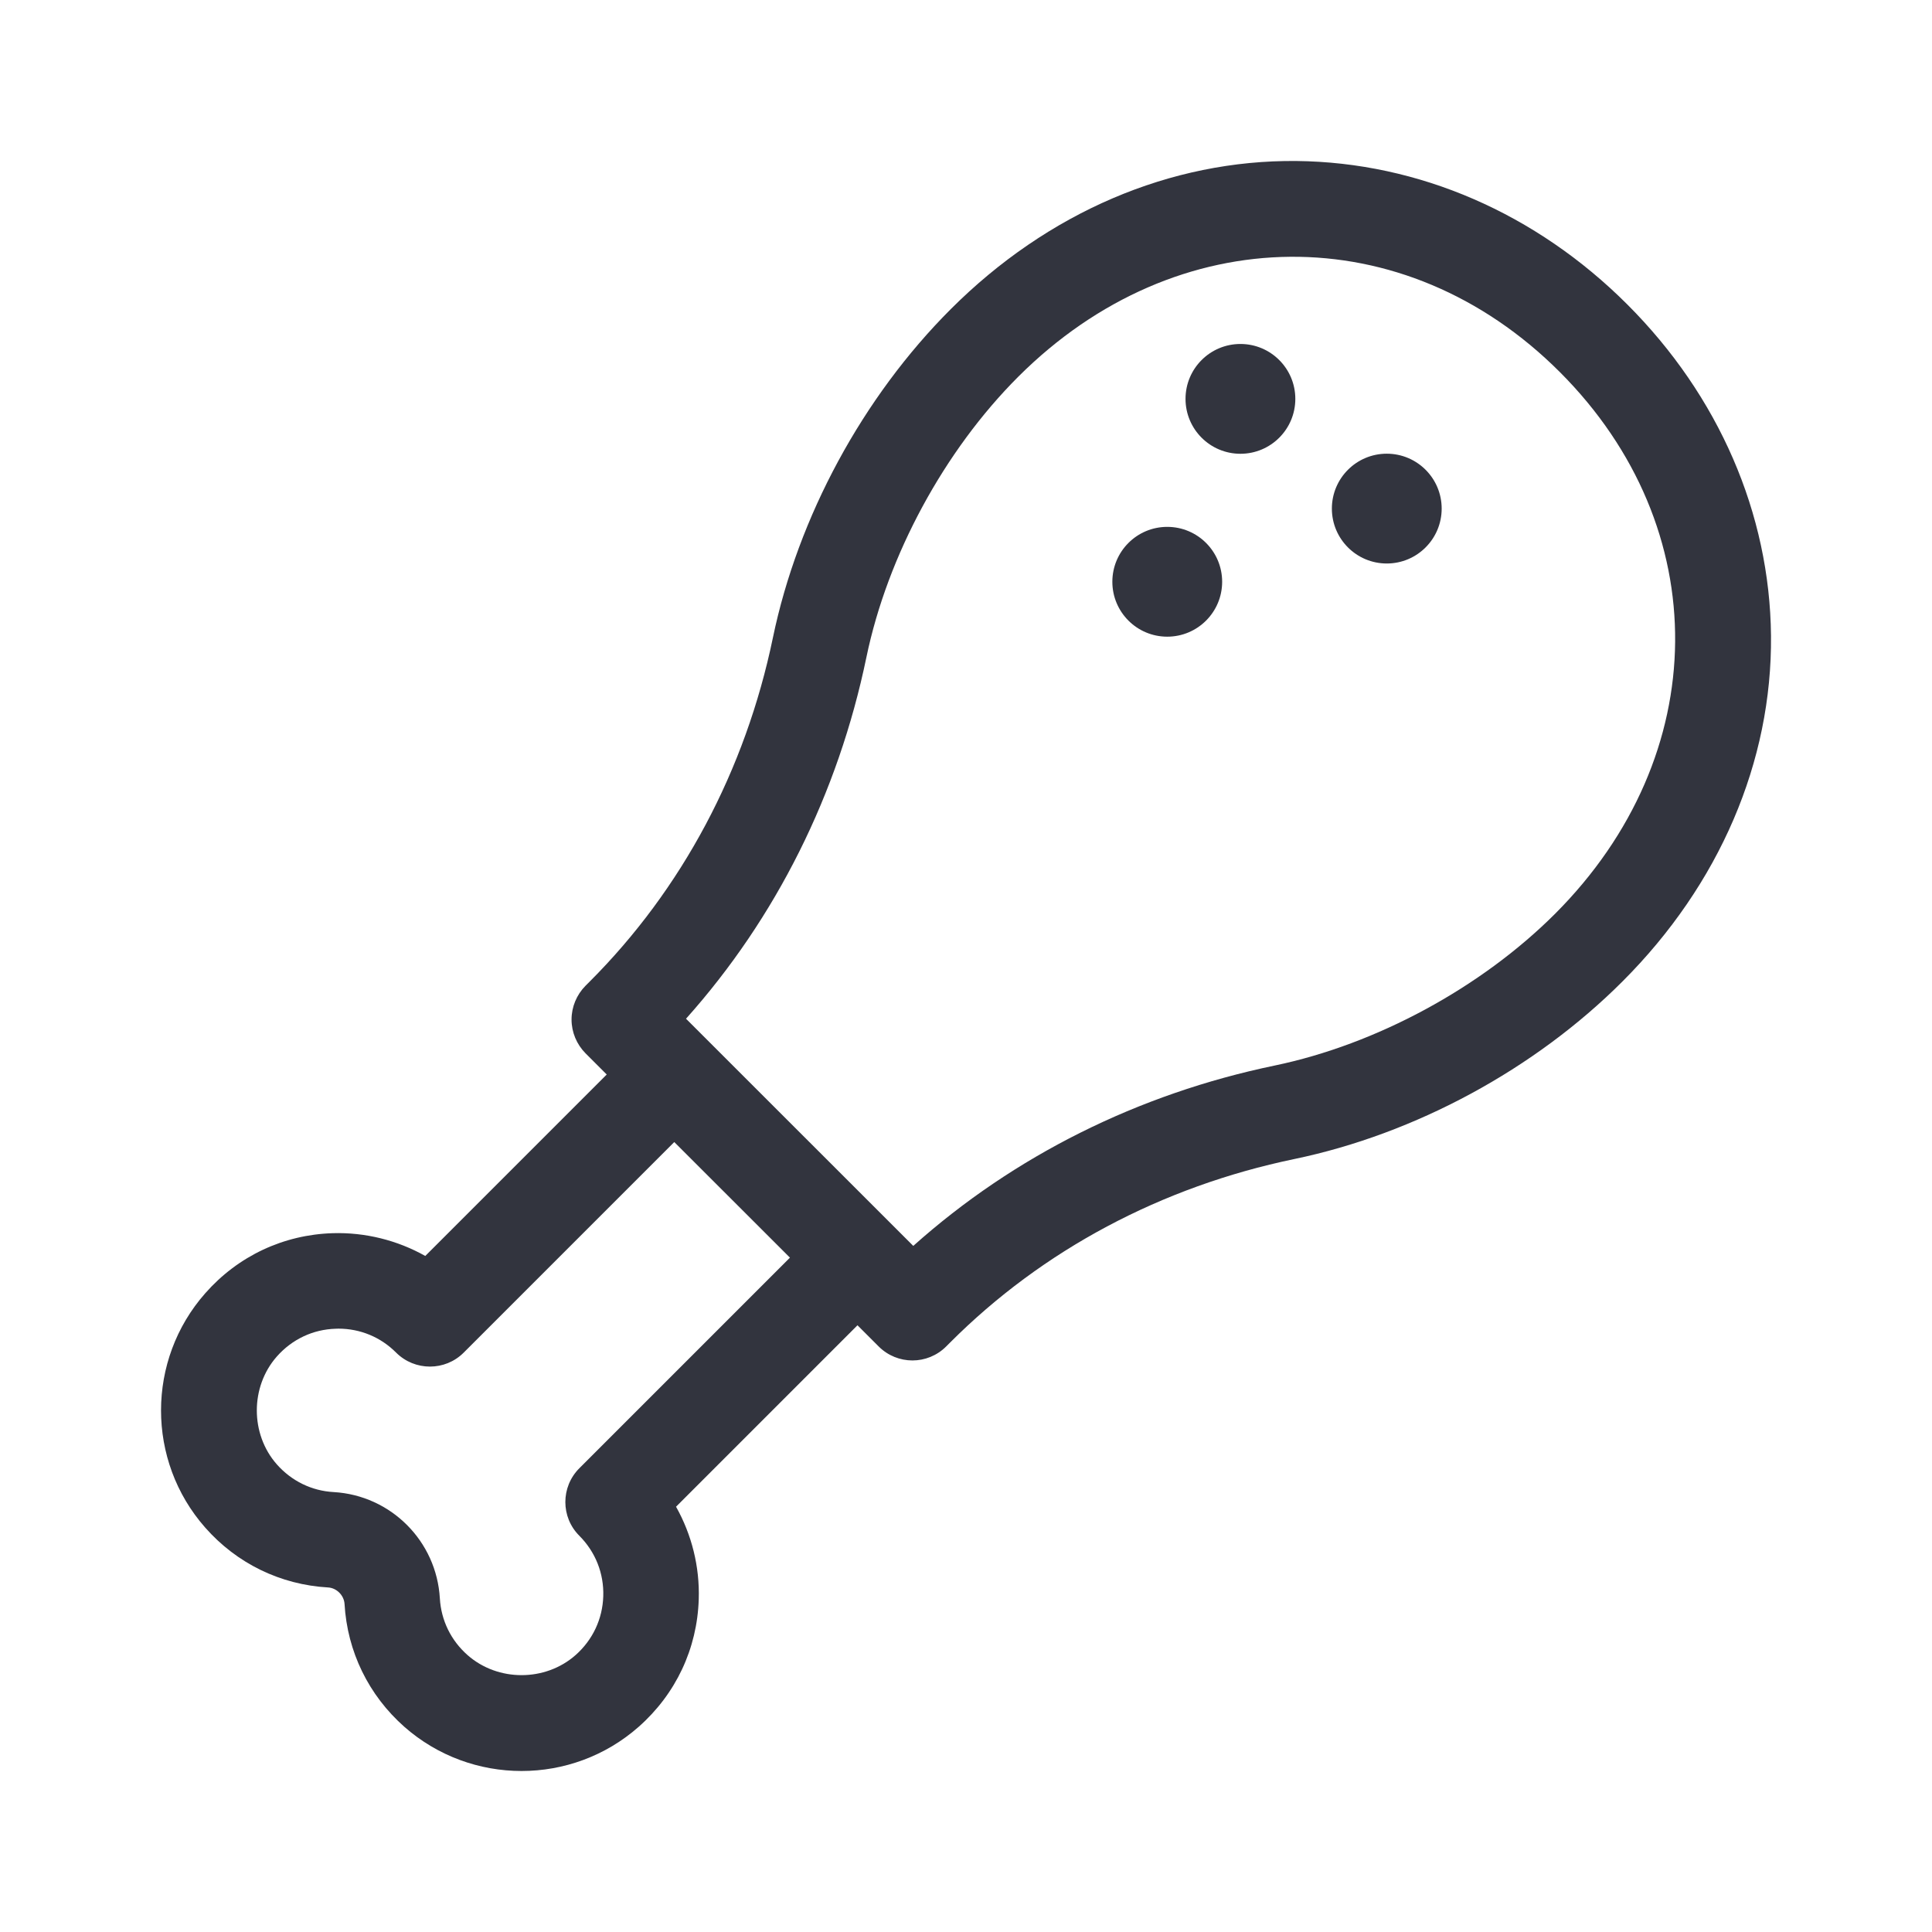 <svg width="24" height="24" viewBox="0 0 24 24" fill="none" xmlns="http://www.w3.org/2000/svg">
<path d="M20.216 3.783C19.082 2.649 17.622 2.016 16.105 2C14.54 1.985 13.015 2.637 11.812 3.839C10.719 4.931 9.913 6.419 9.601 7.923C9.259 9.57 8.472 11.047 7.324 12.195L7.274 12.245C7.163 12.357 7.1 12.508 7.1 12.665C7.1 12.822 7.163 12.973 7.274 13.085L7.537 13.348L5.283 15.602C4.936 15.407 4.537 15.307 4.134 15.319C3.52 15.338 2.957 15.603 2.55 16.065C1.818 16.894 1.817 18.145 2.548 18.975C2.941 19.422 3.484 19.686 4.076 19.72C4.182 19.726 4.273 19.818 4.28 19.924C4.314 20.516 4.578 21.058 5.024 21.452C5.439 21.817 5.959 22 6.479 22C6.999 22 7.519 21.817 7.934 21.451C8.396 21.043 8.661 20.48 8.68 19.866C8.693 19.462 8.593 19.064 8.398 18.717L10.652 16.463L10.915 16.726C11.031 16.842 11.183 16.9 11.335 16.9C11.486 16.9 11.638 16.842 11.754 16.726L11.804 16.676C12.951 15.528 14.429 14.741 16.078 14.398C17.579 14.086 19.066 13.282 20.156 12.191C21.36 10.987 22.015 9.461 22 7.896C21.985 6.379 21.351 4.918 20.216 3.783ZM7.197 18.239C6.965 18.471 6.965 18.847 7.197 19.078C7.397 19.279 7.503 19.545 7.494 19.829C7.485 20.112 7.363 20.372 7.149 20.561C6.773 20.892 6.185 20.892 5.809 20.561C5.602 20.379 5.48 20.129 5.464 19.856C5.423 19.144 4.856 18.576 4.144 18.535C3.871 18.52 3.621 18.397 3.439 18.191C3.107 17.815 3.108 17.226 3.439 16.851C3.628 16.637 3.888 16.514 4.171 16.506C4.182 16.505 4.193 16.505 4.204 16.505C4.475 16.505 4.729 16.61 4.921 16.803C5.153 17.034 5.529 17.034 5.76 16.803L8.376 14.187L9.813 15.623L7.197 18.239ZM19.317 11.352C18.399 12.269 17.099 12.973 15.837 13.236C14.137 13.589 12.595 14.36 11.345 15.477L8.522 12.655C9.64 11.404 10.411 9.862 10.763 8.164C11.025 6.9 11.731 5.597 12.65 4.679C14.617 2.715 17.446 2.691 19.377 4.622C21.309 6.555 21.284 9.385 19.317 11.352Z" fill="#32343E"/>
<ellipse cx="15.409" cy="4.955" rx="0.682" ry="0.682" fill="#32343E"/>
<ellipse cx="17.227" cy="6.318" rx="0.682" ry="0.682" fill="#32343E"/>
<ellipse cx="14.5" cy="7.227" rx="0.682" ry="0.682" fill="#32343E"/>
</svg>
